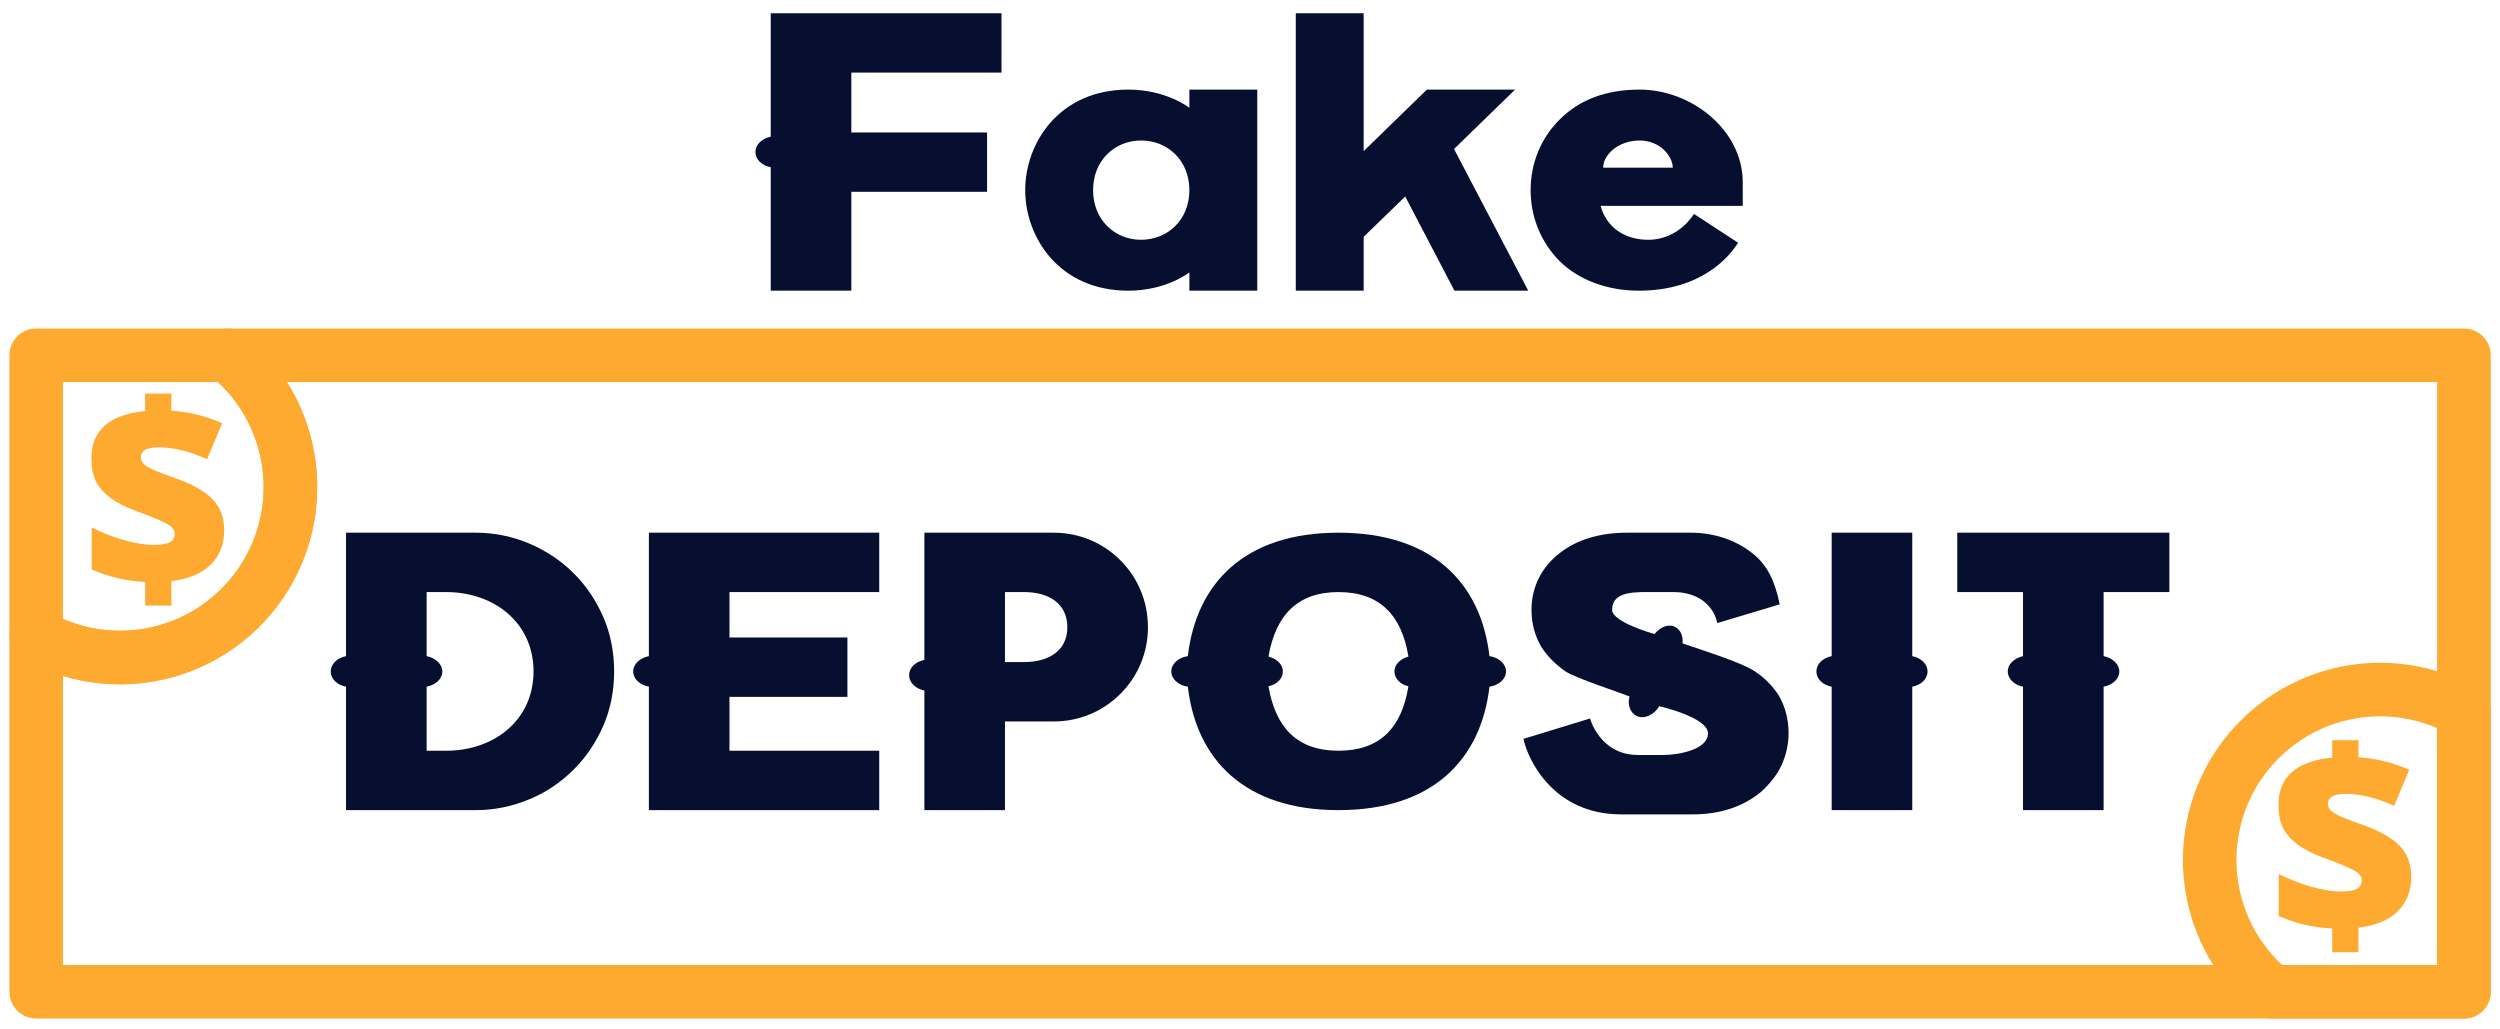 <?xml version="1.0" encoding="UTF-8"?>
<svg width="187px" height="77px" viewBox="0 0 187 77" version="1.1" xmlns="http://www.w3.org/2000/svg" xmlns:xlink="http://www.w3.org/1999/xlink">
    <!-- Generator: Sketch 54.1 (76490) - https://sketchapp.com -->
    <title>g4630</title>
    <desc>Created with Sketch.</desc>
    <g id="Page-1" stroke="none" stroke-width="1" fill="none" fill-rule="evenodd">
        <g id="g4630" transform="translate(2.675, 0.814)">
            <g id="g893-5" transform="translate(51, 0)" fill="#070F31" fill-rule="nonzero">
                <path d="M3.975,9.41 C3.308,9.537 2.832,10.013 2.832,10.553 C2.832,11.124 3.308,11.568 3.975,11.695 L3.975,12.901 L3.975,20.929 L10.004,20.929 L10.004,13.535 L20.158,13.535 L20.158,9.093 L10.004,9.093 L10.004,4.619 L21.237,4.619 L21.237,0.176 L3.975,0.176 L3.975,9.41 Z" id="path853-8"></path>
                <path d="M35.29,7.252 C35.29,7.252 33.577,5.888 30.721,5.888 C25.548,5.888 23.01,9.886 23.01,13.408 C23.01,16.931 25.548,20.929 30.721,20.929 C33.577,20.929 35.29,19.565 35.29,19.565 L35.29,20.929 L40.368,20.929 L40.368,13.408 L40.368,5.888 L35.29,5.888 L35.29,7.252 Z M31.673,17.121 C29.705,17.121 28.087,15.63 28.087,13.408 C28.087,11.187 29.705,9.696 31.673,9.696 C33.672,9.696 35.29,11.187 35.29,13.408 C35.29,15.63 33.672,17.121 31.673,17.121 Z" id="path855-9"></path>
                <polygon id="path857-9" points="59.655 5.888 53.055 5.888 48.327 10.489 48.327 0.176 43.249 0.176 43.249 20.929 48.327 20.929 48.327 16.899 51.436 13.884 55.117 20.929 60.639 20.929 55.086 10.33"></polygon>
                <path d="M68.972,5.888 C66.401,5.888 64.434,6.681 63.006,8.109 C61.578,9.505 60.816,11.409 60.816,13.408 C60.816,15.408 61.578,17.312 63.006,18.74 C64.434,20.136 66.56,20.929 68.908,20.929 C73.541,20.929 75.667,18.422 76.334,17.343 L73.033,15.185 C73.033,15.185 71.923,17.121 69.606,17.121 C67.798,17.121 66.465,16.137 66.052,14.583 C66.052,14.583 66.052,14.583 66.052,14.583 L73.192,14.583 L74.937,14.583 L76.683,14.583 L76.683,12.837 C76.683,8.871 72.811,5.888 68.972,5.888 L68.972,5.888 Z M66.243,11.727 C66.243,10.775 67.353,9.696 68.972,9.696 C70.527,9.696 71.447,10.902 71.447,11.727 L66.243,11.727 Z" id="path859-7"></path>
            </g>
            <path d="M0.032,46.713 L0.032,73.37 L181.628,73.37 L181.628,25.763 L14.372,25.763 C14.42,25.798 14.468,25.834 14.515,25.871 C14.84,26.145 15.152,26.435 15.448,26.74 C15.744,27.045 16.024,27.364 16.288,27.697 C16.552,28.03 16.8,28.376 17.03,28.734 C17.26,29.091 17.471,29.46 17.664,29.838 C17.857,30.217 18.03,30.606 18.184,31.002 C18.338,31.398 18.472,31.801 18.586,32.211 C18.699,32.62 18.792,33.035 18.864,33.454 C18.937,33.873 18.988,34.295 19.019,34.719 C19.04,35.02 19.051,35.321 19.05,35.622 C19.051,36.047 19.029,36.471 18.987,36.894 C18.945,37.317 18.881,37.737 18.796,38.154 C18.712,38.57 18.607,38.983 18.481,39.389 C18.355,39.795 18.21,40.194 18.044,40.586 C17.879,40.977 17.694,41.36 17.49,41.733 C17.286,42.106 17.064,42.468 16.824,42.819 C16.584,43.17 16.326,43.509 16.052,43.835 C15.778,44.159 15.489,44.47 15.184,44.766 C14.879,45.062 14.559,45.343 14.226,45.608 C13.893,45.872 13.548,46.119 13.19,46.348 C12.832,46.578 12.463,46.789 12.085,46.982 C11.706,47.175 11.318,47.349 10.922,47.504 C10.526,47.658 10.122,47.792 9.712,47.905 C9.303,48.019 8.888,48.112 8.469,48.184 C8.05,48.256 7.628,48.307 7.204,48.337 C6.904,48.359 6.603,48.37 6.302,48.37 C5.877,48.37 5.452,48.348 5.029,48.305 C4.606,48.263 4.186,48.2 3.769,48.116 C3.353,48.032 2.941,47.926 2.536,47.801 C2.129,47.675 1.73,47.528 1.339,47.362 C0.947,47.197 0.563,47.013 0.19,46.81 C0.137,46.778 0.084,46.746 0.032,46.713 L0.032,46.713 Z" id="path965-5" stroke="#FEAA30" stroke-width="4.006" stroke-linecap="round" stroke-linejoin="round" fill-rule="nonzero"></path>
            <path d="M0.032,46.713 C0.084,46.746 0.137,46.778 0.19,46.81 C0.563,47.013 0.947,47.197 1.339,47.362 C1.73,47.528 2.129,47.675 2.536,47.801 C2.941,47.926 3.353,48.032 3.769,48.116 C4.186,48.2 4.606,48.263 5.029,48.305 C5.452,48.348 5.877,48.37 6.302,48.37 C6.603,48.37 6.904,48.359 7.204,48.337 C7.628,48.307 8.05,48.256 8.469,48.184 C8.888,48.112 9.303,48.019 9.712,47.905 C10.122,47.792 10.526,47.658 10.922,47.504 C11.318,47.349 11.706,47.175 12.085,46.982 C12.463,46.79 12.832,46.578 13.19,46.348 C13.548,46.119 13.893,45.872 14.226,45.608 C14.559,45.343 14.879,45.062 15.184,44.766 C15.489,44.47 15.778,44.159 16.052,43.835 C16.326,43.509 16.584,43.17 16.824,42.819 C17.064,42.468 17.286,42.106 17.49,41.733 C17.694,41.36 17.879,40.977 18.044,40.586 C18.21,40.194 18.355,39.795 18.481,39.389 C18.607,38.983 18.712,38.571 18.796,38.154 C18.881,37.737 18.945,37.317 18.987,36.894 C19.029,36.471 19.051,36.047 19.05,35.622 C19.051,35.321 19.04,35.02 19.019,34.719 C18.988,34.295 18.937,33.873 18.864,33.454 C18.792,33.035 18.699,32.62 18.586,32.211 C18.472,31.801 18.338,31.398 18.184,31.002 C18.03,30.606 17.857,30.217 17.664,29.838 C17.471,29.46 17.26,29.092 17.03,28.734 C16.8,28.376 16.552,28.03 16.288,27.697 C16.024,27.364 15.744,27.045 15.448,26.741 C15.152,26.435 14.84,26.145 14.515,25.871 C14.468,25.834 14.42,25.798 14.372,25.763 L0.032,25.763 L0.032,46.713 Z" id="rect887-4" stroke="#FEAA30" stroke-width="4.006" stroke-linecap="round" stroke-linejoin="round" fill-rule="nonzero"></path>
            <g id="text910-3" transform="translate(3.989, 28.53)" fill="#FEAA30" fill-rule="nonzero">
                <path d="M4.191,14.185 C2.807,14.121 1.474,13.812 0.191,13.256 L0.191,10.109 C0.924,10.482 1.72,10.794 2.579,11.047 C3.439,11.294 4.194,11.417 4.845,11.417 C5.382,11.417 5.774,11.354 6.02,11.227 C6.273,11.095 6.399,10.877 6.399,10.573 C6.399,10.365 6.308,10.188 6.125,10.043 C5.948,9.897 5.647,9.733 5.224,9.55 C4.807,9.366 4.241,9.145 3.527,8.886 C2.725,8.589 2.077,8.257 1.584,7.891 C1.091,7.518 0.731,7.104 0.504,6.649 C0.282,6.188 0.172,5.616 0.172,4.933 C0.172,3.891 0.507,3.076 1.177,2.488 C1.846,1.9 2.851,1.537 4.191,1.398 L4.191,0.099 L6.153,0.099 L6.153,1.379 C7.41,1.448 8.677,1.758 9.954,2.308 L8.826,5.009 C7.505,4.415 6.314,4.118 5.252,4.118 C4.747,4.118 4.39,4.181 4.181,4.308 C3.979,4.428 3.878,4.608 3.878,4.848 C3.878,5.057 3.951,5.23 4.096,5.369 C4.248,5.502 4.507,5.654 4.873,5.824 C5.24,5.989 5.749,6.181 6.399,6.403 C7.72,6.87 8.668,7.404 9.243,8.005 C9.818,8.599 10.106,9.366 10.106,10.308 C10.106,11.37 9.768,12.232 9.091,12.896 C8.422,13.559 7.442,13.97 6.153,14.128 L6.153,15.957 L4.191,15.957 L4.191,14.185 Z" id="path872-0"></path>
            </g>
            <path d="M181.628,52.42 C181.575,52.387 181.523,52.355 181.47,52.323 C181.096,52.12 180.713,51.935 180.321,51.77 C179.93,51.605 179.53,51.458 179.124,51.332 C178.719,51.207 178.307,51.101 177.891,51.017 C177.474,50.933 177.054,50.87 176.631,50.828 C176.208,50.785 175.783,50.763 175.357,50.763 C175.057,50.763 174.756,50.774 174.456,50.796 C174.032,50.825 173.61,50.876 173.191,50.948 C172.772,51.02 172.357,51.114 171.947,51.227 C171.538,51.341 171.134,51.475 170.737,51.629 C170.341,51.783 169.954,51.957 169.575,52.15 C169.196,52.343 168.827,52.555 168.469,52.784 C168.112,53.014 167.766,53.261 167.434,53.525 C167.1,53.789 166.781,54.07 166.476,54.366 C166.171,54.662 165.881,54.973 165.607,55.298 C165.333,55.623 165.076,55.962 164.835,56.314 C164.596,56.664 164.373,57.027 164.17,57.399 C163.966,57.772 163.781,58.155 163.615,58.547 C163.45,58.938 163.304,59.338 163.179,59.744 C163.053,60.15 162.948,60.562 162.863,60.979 C162.779,61.395 162.715,61.816 162.672,62.239 C162.63,62.661 162.609,63.086 162.609,63.51 C162.609,63.812 162.62,64.113 162.641,64.413 C162.671,64.837 162.723,65.26 162.795,65.678 C162.867,66.097 162.96,66.512 163.074,66.922 C163.188,67.331 163.322,67.735 163.476,68.131 C163.629,68.527 163.803,68.915 163.995,69.294 C164.188,69.673 164.4,70.041 164.63,70.398 C164.859,70.756 165.107,71.103 165.372,71.436 C165.636,71.768 165.916,72.087 166.212,72.392 C166.508,72.697 166.819,72.988 167.145,73.262 C167.192,73.298 167.24,73.334 167.287,73.37 L181.628,73.37 L181.628,52.42 Z" id="rect887-7-4" stroke="#FEAA30" stroke-width="4.006" stroke-linecap="round" stroke-linejoin="round"></path>
            <g id="text910-8-8" transform="translate(166.989, 54.53)" fill="#FEAA30" fill-rule="nonzero">
                <path d="M4.785,14.108 C3.401,14.045 2.067,13.735 0.785,13.179 L0.785,10.032 C1.518,10.405 2.314,10.718 3.173,10.971 C4.033,11.217 4.788,11.34 5.439,11.34 C5.976,11.34 6.368,11.277 6.614,11.151 C6.867,11.018 6.993,10.8 6.993,10.497 C6.993,10.288 6.902,10.111 6.718,9.966 C6.541,9.821 6.241,9.656 5.818,9.473 C5.401,9.29 4.835,9.069 4.121,8.809 C3.319,8.512 2.671,8.181 2.178,7.814 C1.685,7.441 1.325,7.027 1.097,6.572 C0.876,6.111 0.766,5.539 0.766,4.857 C0.766,3.814 1.101,2.999 1.77,2.411 C2.44,1.824 3.445,1.46 4.785,1.321 L4.785,0.023 L6.747,0.023 L6.747,1.302 C8.004,1.372 9.271,1.681 10.548,2.231 L9.42,4.933 C8.099,4.339 6.908,4.042 5.846,4.042 C5.341,4.042 4.984,4.105 4.775,4.231 C4.573,4.351 4.472,4.531 4.472,4.772 C4.472,4.98 4.545,5.154 4.69,5.293 C4.842,5.426 5.101,5.577 5.467,5.748 C5.834,5.912 6.342,6.105 6.993,6.326 C8.314,6.794 9.262,7.328 9.837,7.928 C10.412,8.522 10.699,9.29 10.699,10.231 C10.699,11.293 10.361,12.155 9.685,12.819 C9.015,13.482 8.036,13.893 6.747,14.051 L6.747,15.881 L4.785,15.881 L4.785,14.108 Z" id="path868-3"></path>
            </g>
            <g id="g902-3" transform="translate(18.871, 36.414)" fill="#070F31" fill-rule="nonzero">
                <path d="M21.377,5.663 C20.425,4.711 19.314,3.981 18.077,3.442 C16.807,2.902 15.443,2.617 14.047,2.617 L4.336,2.617 L4.336,11.851 C3.67,11.978 3.194,12.454 3.194,12.993 C3.194,13.564 3.67,14.009 4.336,14.136 L4.336,23.37 L14.047,23.37 C15.443,23.37 16.807,23.084 18.077,22.545 C19.314,22.037 20.425,21.275 21.377,20.323 C22.329,19.371 23.059,18.261 23.598,17.023 C24.138,15.754 24.391,14.389 24.391,12.993 C24.391,11.597 24.138,10.232 23.598,8.963 C23.059,7.726 22.329,6.615 21.377,5.663 Z M11.825,18.927 L10.366,18.927 L10.366,14.136 C11.032,14.009 11.54,13.564 11.54,12.993 C11.54,12.454 11.032,11.978 10.366,11.851 L10.366,7.059 L11.825,7.059 C15.443,7.059 18.362,9.376 18.362,12.993 C18.362,16.611 15.443,18.927 11.825,18.927 Z" id="path861-6"></path>
                <path d="M26.99,11.851 C26.324,11.978 25.816,12.454 25.816,12.993 C25.816,13.564 26.324,14.009 26.99,14.136 L26.99,14.897 L26.99,23.37 L44.221,23.37 L44.221,18.927 L33.019,18.927 L33.019,14.897 L41.841,14.897 L41.841,10.455 L33.019,10.455 L33.019,7.059 L44.221,7.059 L44.221,2.617 L26.99,2.617 L26.99,11.851 Z" id="path863-7"></path>
                <path d="M57.275,2.617 L47.597,2.617 L47.597,4.521 L47.597,12.136 C46.931,12.263 46.455,12.708 46.455,13.279 C46.455,13.818 46.931,14.294 47.597,14.421 L47.597,16.738 L47.597,23.37 L53.626,23.37 L53.626,16.738 L57.275,16.738 C59.148,16.738 60.925,16.008 62.257,14.675 C63.59,13.342 64.32,11.565 64.32,9.693 C64.32,7.789 63.59,6.012 62.257,4.679 C60.925,3.346 59.148,2.617 57.275,2.617 Z M55.054,12.295 L53.626,12.295 L53.626,7.059 L55.054,7.059 C56.863,7.059 58.291,7.884 58.291,9.693 C58.291,11.47 56.863,12.295 55.054,12.295 Z" id="path865-5"></path>
                <path d="M89.866,11.851 C89.232,6.393 85.614,2.617 78.569,2.617 C71.557,2.617 67.939,6.393 67.304,11.851 C66.606,11.946 66.067,12.422 66.067,12.993 C66.067,13.564 66.606,14.04 67.304,14.136 C67.939,19.594 71.557,23.37 78.569,23.37 C85.614,23.37 89.232,19.594 89.866,14.136 C90.564,14.04 91.104,13.564 91.104,12.993 C91.104,12.422 90.564,11.946 89.866,11.851 Z M83.805,14.104 C83.298,17.214 81.679,18.927 78.569,18.927 C75.491,18.927 73.873,17.214 73.334,14.104 C73.968,13.977 74.412,13.533 74.412,12.993 C74.412,12.485 73.968,12.041 73.334,11.882 C73.873,8.804 75.491,7.059 78.569,7.059 C81.679,7.059 83.298,8.804 83.805,11.882 C83.202,12.041 82.758,12.485 82.758,12.993 C82.758,13.533 83.202,13.977 83.805,14.104 Z" id="path867-5"></path>
                <path d="M109.67,12.961 C108.75,12.327 105.418,11.28 104.307,10.899 C104.371,10.391 104.18,9.915 103.799,9.693 C103.323,9.407 102.657,9.63 102.213,10.201 C102.213,10.201 99.04,9.312 99.04,8.392 C99.04,6.932 100.817,7.059 102.371,7.059 L103.641,7.059 C105.354,7.059 106.592,7.948 106.909,9.376 L111.574,7.979 C111.257,6.424 110.749,5.092 109.511,4.14 C108.274,3.156 106.655,2.617 104.91,2.617 L100.15,2.617 C98.151,2.617 96.437,3.124 95.168,4.108 C93.772,5.155 93.01,6.678 93.01,8.392 C93.01,9.407 93.264,10.328 93.74,11.153 C94.184,11.851 94.787,12.454 95.549,12.993 C96.342,13.501 99.452,14.516 100.341,14.865 C100.182,15.468 100.372,16.039 100.817,16.293 C101.356,16.611 102.149,16.293 102.562,15.595 C102.562,15.595 106.211,16.42 106.211,17.626 C106.211,18.864 103.958,19.244 102.879,19.244 L100.975,19.244 C98.119,19.244 97.389,16.515 97.389,16.515 L92.407,18.039 C92.725,19.562 94.629,23.687 99.706,23.687 L105.1,23.687 C107.1,23.687 108.845,23.116 110.178,22.005 C110.812,21.434 111.352,20.768 111.701,20.038 C112.05,19.276 112.24,18.451 112.24,17.626 C112.24,16.579 111.986,15.627 111.51,14.802 C111.066,14.104 110.463,13.469 109.67,12.961 L109.67,12.961 Z" id="path869-0"></path>
                <path d="M121.492,11.851 L121.492,2.617 L115.463,2.617 L115.463,11.851 C114.796,11.978 114.32,12.454 114.32,12.993 C114.32,13.564 114.796,14.009 115.463,14.136 L115.463,23.37 L121.492,23.37 L121.492,14.136 C122.158,14.009 122.634,13.564 122.634,12.993 C122.634,12.454 122.158,11.978 121.492,11.851 Z" id="path871-3"></path>
                <path d="M124.856,7.059 L129.775,7.059 L129.775,11.851 C129.109,12.009 128.633,12.454 128.633,12.993 C128.633,13.533 129.109,14.009 129.775,14.136 L129.775,23.37 L135.804,23.37 L135.804,14.136 C136.471,14.009 136.978,13.564 136.978,12.993 C136.978,12.454 136.471,11.978 135.804,11.851 L135.804,7.059 L140.723,7.059 L140.723,2.617 L124.856,2.617 L124.856,7.059 Z" id="path873-8"></path>
            </g>
        </g>
    </g>
</svg>